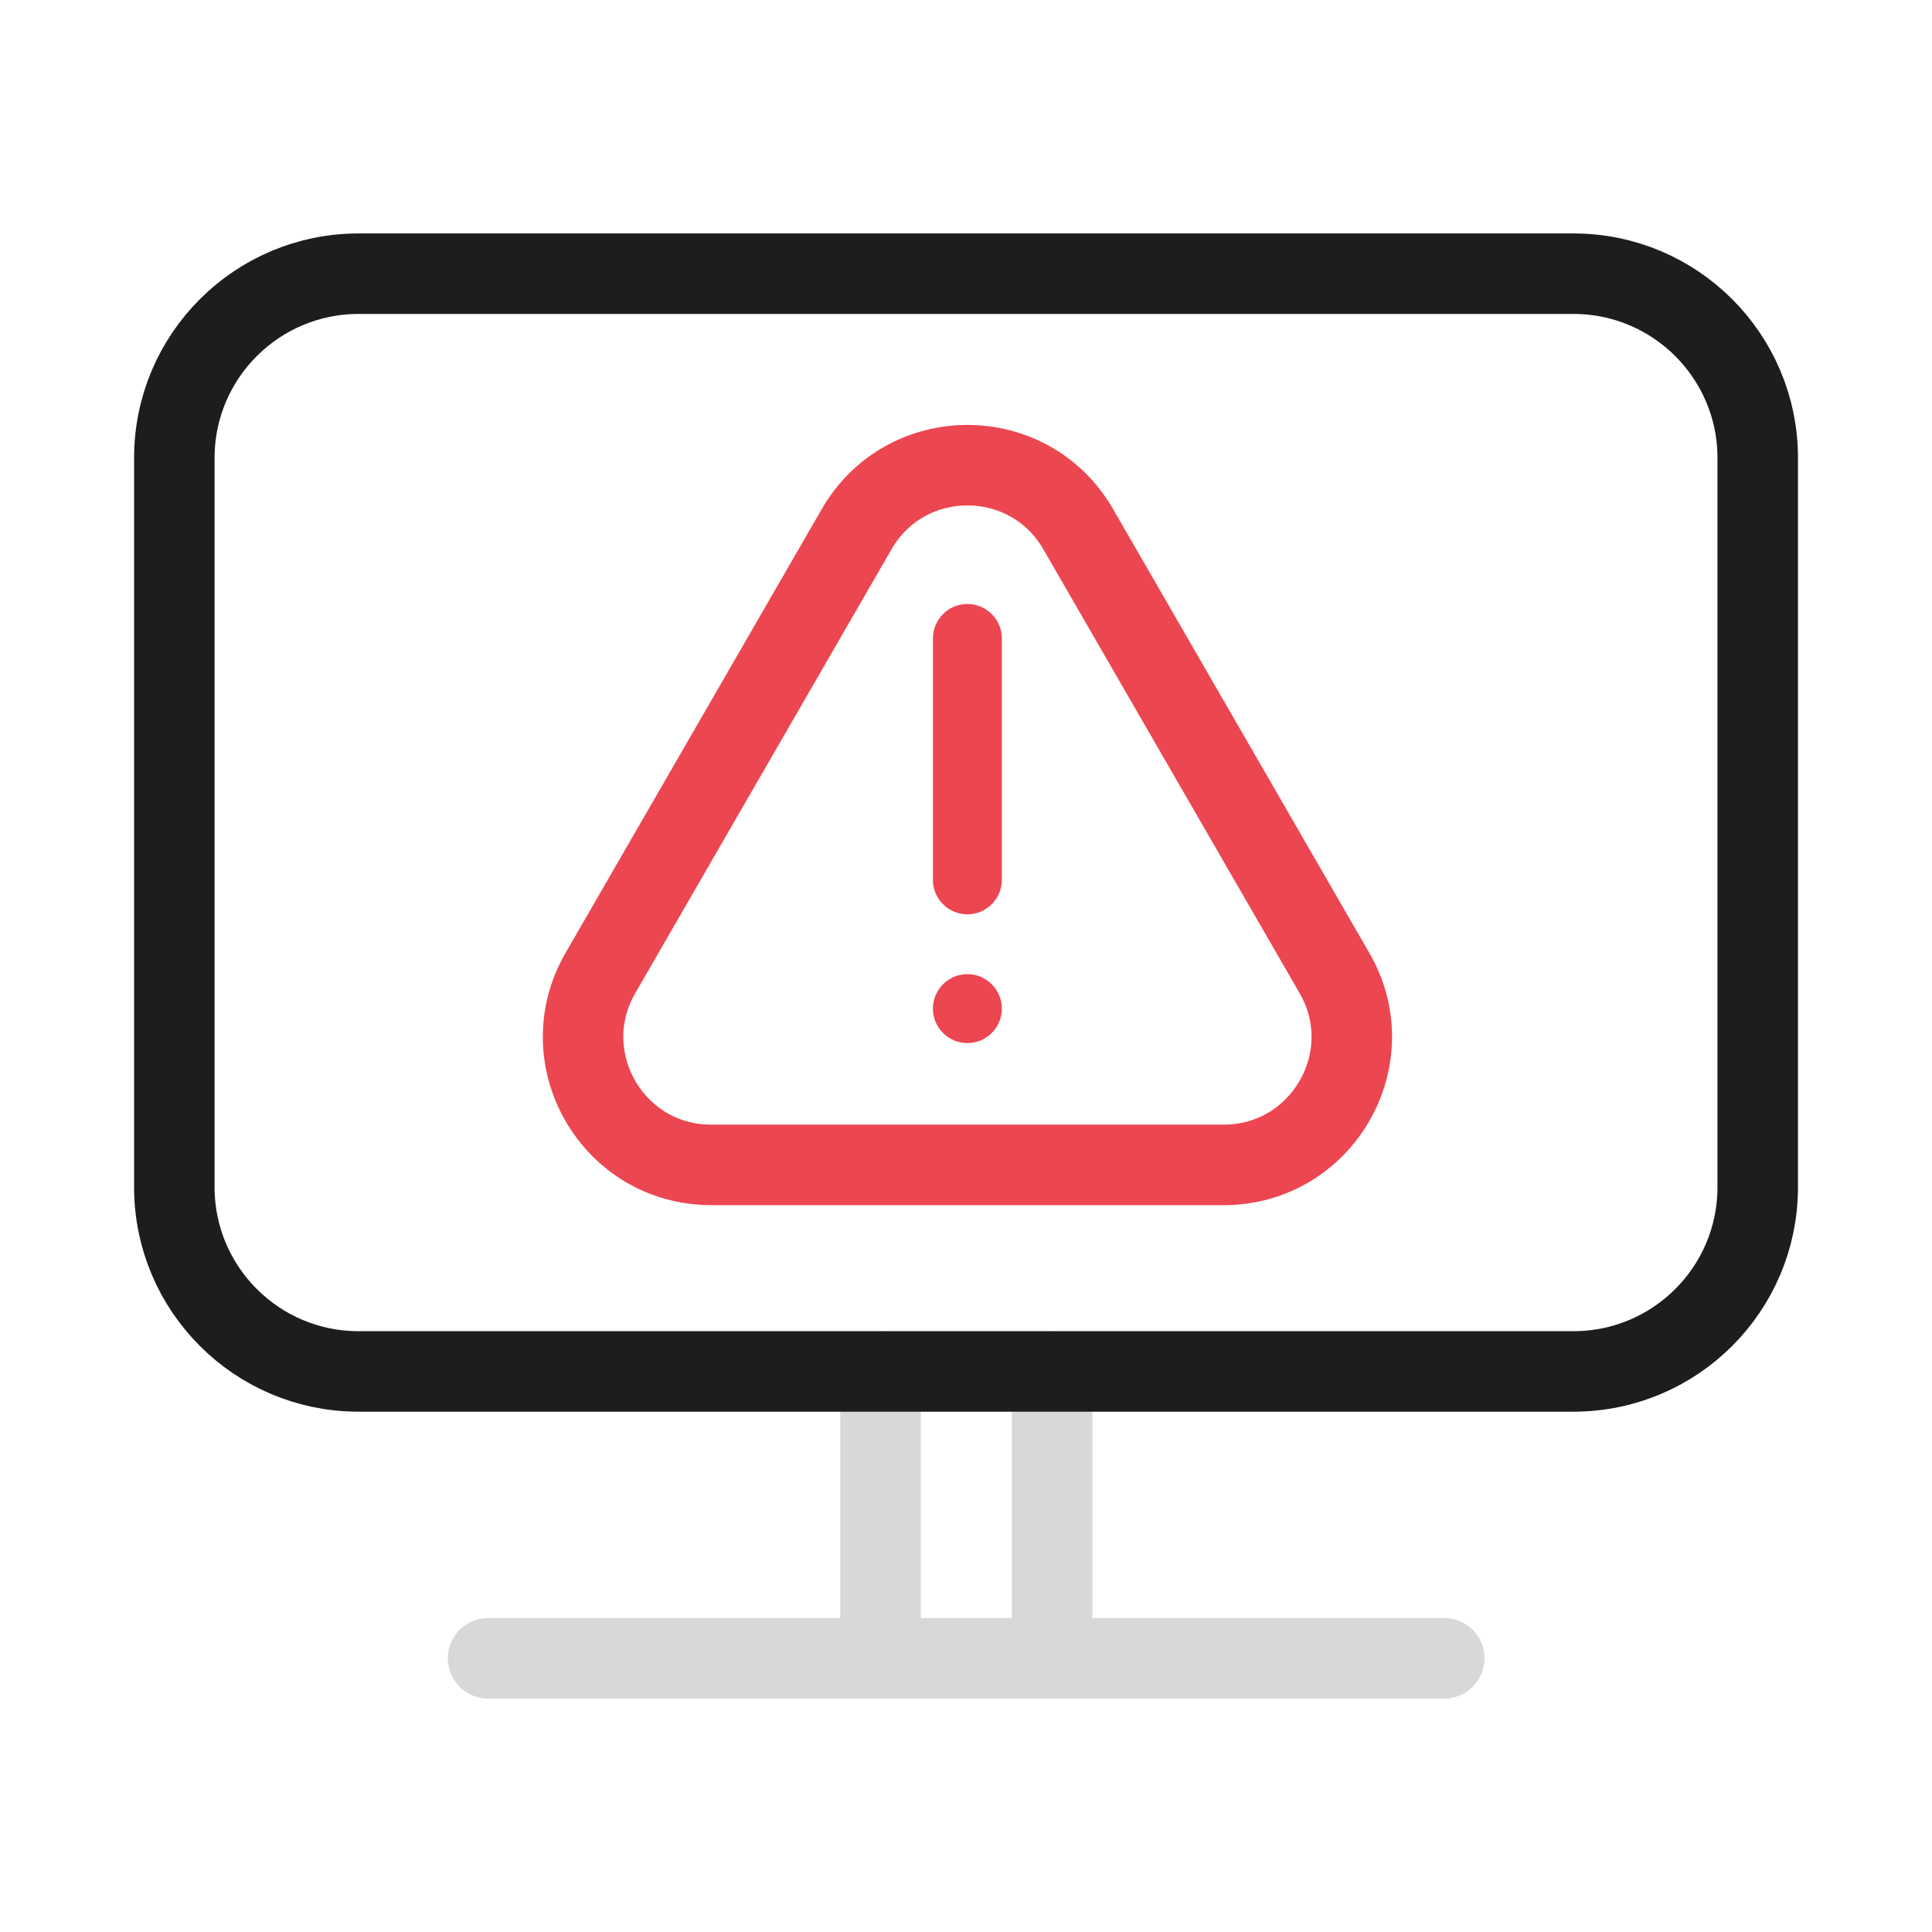 <svg width="120" height="120" viewBox="0 0 120 120" fill="none" xmlns="http://www.w3.org/2000/svg">
<path d="M54.691 85.199V103" stroke="#D8D8D8" stroke-width="5" stroke-linecap="round" stroke-linejoin="round"/>
<path d="M65.348 85.199V103" stroke="#D8D8D8" stroke-width="5" stroke-linecap="round" stroke-linejoin="round"/>
<path d="M30.316 103H89.704" stroke="#D8D8D8" stroke-width="5" stroke-linecap="round" stroke-linejoin="round"/>
<path d="M22.269 17H97.734C104.058 17 109.175 22.134 109.175 28.441V73.741C109.175 80.065 104.041 85.182 97.734 85.182H22.269C15.944 85.182 10.828 80.048 10.828 73.741V28.441C10.828 22.116 15.962 17 22.269 17Z" stroke="#1D1D1D" stroke-width="5" stroke-linecap="round" stroke-linejoin="round"/>
<path d="M53.209 32.867L37.29 60.441C34.234 65.739 38.058 72.353 44.17 72.353H76.008C82.119 72.353 85.944 65.729 82.888 60.441L66.969 32.867C63.913 27.569 56.264 27.569 53.209 32.867Z" stroke="#EC4651" stroke-width="5" stroke-linecap="round" stroke-linejoin="round"/>
<path d="M60.086 37.514C58.906 37.514 57.945 38.474 57.945 39.654V54.65C57.945 55.83 58.906 56.791 60.086 56.791C61.266 56.791 62.227 55.83 62.227 54.65V39.654C62.227 38.474 61.266 37.514 60.086 37.514Z" fill="#EC4651"/>
<path d="M60.086 60.506C58.906 60.506 57.945 61.467 57.945 62.647C57.945 63.827 58.906 64.788 60.086 64.788C61.266 64.788 62.227 63.827 62.227 62.647C62.227 61.467 61.266 60.506 60.086 60.506Z" fill="#EC4651"/>
</svg>
